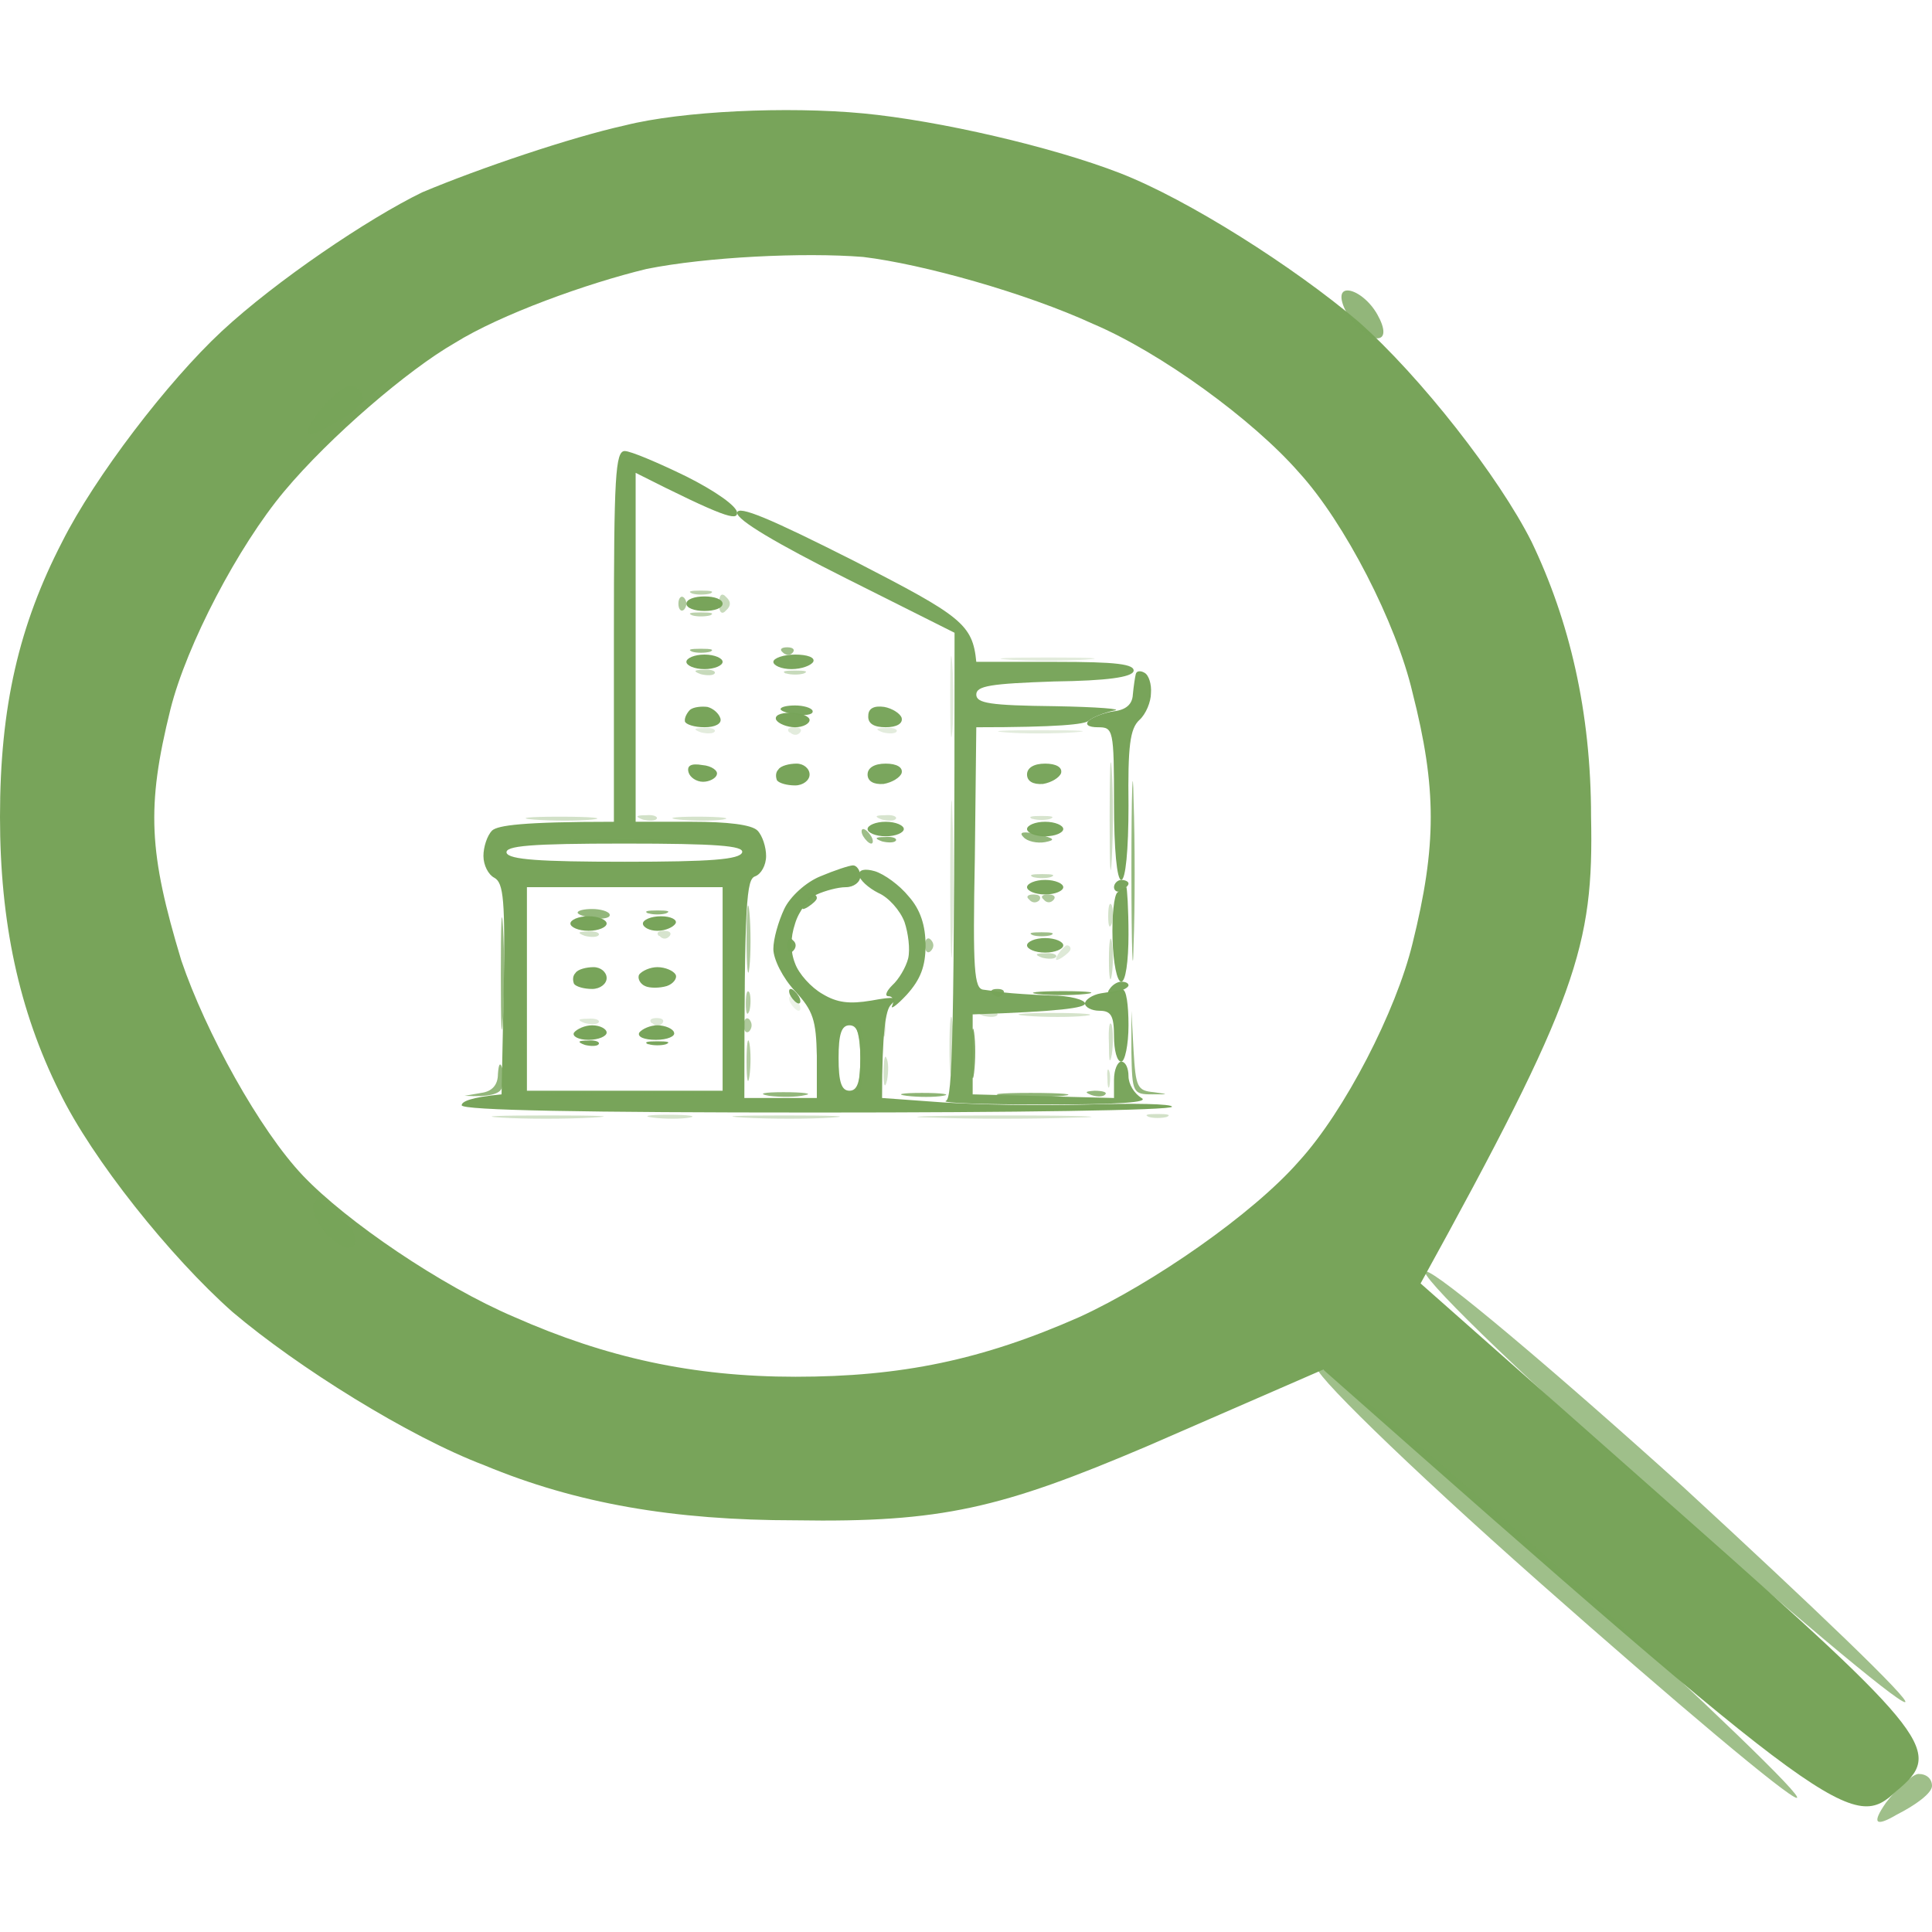 <svg width="500" height="500" viewBox="0 0 272 241" fill="none" xmlns="http://www.w3.org/2000/svg">
<path fill-rule="evenodd" clip-rule="evenodd" d="M121.524 0.464C132.19 1.475 148.19 5.18 157.714 8.886C167.238 12.591 182.095 22.023 191.238 29.771C200 37.519 211.048 51.667 215.619 60.763C220.952 71.879 224 84.68 224 99.502C224.381 117.692 222.095 125.103 200 165.19L236.952 197.866C272.381 229.194 273.524 231.215 267.048 236.605C260.952 242.331 258.667 241.321 186.286 177.317L161.524 188.097C140.952 196.855 132.571 198.876 112 198.539C94.857 198.539 81.143 196.181 68.191 190.791C57.524 186.749 41.905 176.98 32.762 169.232C24 161.484 12.952 147.673 8.381 138.241C2.667 126.788 0 114.324 0 99.502C0 84.006 2.667 72.553 8.762 60.763C13.333 51.667 23.619 38.193 31.238 31.119C38.857 24.045 51.809 15.286 59.429 11.581C67.429 8.212 80.381 3.833 88 2.149C96 0.127 110.857 -0.546 121.524 0.464V0.464ZM64 32.803C57.524 36.509 46.476 45.941 40 53.688C33.524 61.436 26.286 75.248 24 84.343C20.571 98.154 20.952 104.555 25.524 119.714C28.952 129.819 36.571 143.631 42.667 150.031C48.762 156.432 62.095 165.527 72.381 169.906C85.333 175.633 97.524 178.328 112 178.328C126.857 178.328 138.286 175.97 152 169.906C162.286 165.19 176.381 155.421 182.857 148.01C189.333 140.936 196.571 126.788 198.857 117.355C202.286 103.544 202.286 95.46 198.857 81.985C196.571 72.216 189.333 58.068 182.857 50.994C176.381 43.583 163.429 34.151 153.905 30.108C144.381 25.729 129.905 21.687 121.524 20.676C113.143 20.002 99.429 20.676 91.048 22.36C82.667 24.381 70.476 28.761 64 32.803Z" fill="#77A459" fill-opacity="0.99"/>
<path d="M268.19 224.141C267.048 224.141 251.048 210.666 232 193.823C212.952 176.98 199.238 163.506 200.762 163.506C202.286 163.506 218.667 177.317 236.952 193.823C255.238 210.666 269.333 224.141 268.19 224.141Z" fill="#77A459" fill-opacity="0.7"/>
<path d="M252.952 237.615C251.809 237.615 235.809 224.141 216.762 207.298C197.714 190.455 184 176.98 185.524 176.98C187.048 176.98 203.429 190.791 221.714 207.298C240 224.141 254.095 237.615 252.952 237.615Z" fill="#77A459" fill-opacity="0.7"/>
<path d="M267.048 239.973C264 241.77 263.492 241.209 265.524 238.289C267.048 236.268 269.333 234.247 270.095 234.247C271.238 234.247 272 234.92 272 235.931C272 236.942 269.714 238.626 267.048 239.973Z" fill="#77A459" fill-opacity="0.7"/>
<path d="M193.905 32.129C192.762 32.129 190.857 30.782 189.714 28.761C188.572 26.739 188.572 25.392 189.714 25.392C190.857 25.392 192.762 26.739 193.905 28.761C195.048 30.782 195.048 32.129 193.905 32.129Z" fill="#77A459" fill-opacity="0.8"/>
<path d="M46.095 44.593C43.047 46.39 42.54 45.828 44.571 42.909C46.095 40.888 48.381 38.867 49.143 38.867C50.286 38.867 51.047 39.54 51.047 40.551C51.047 41.562 48.762 43.246 46.095 44.593Z" fill="#77A459" fill-opacity="0.59"/>
<path d="M49.143 160.137C48 160.137 46.095 158.79 44.952 156.768C43.809 155.084 43.809 153.4 44.952 153.4C46.095 153.4 48 155.084 49.143 156.768C50.286 158.79 50.286 160.137 49.143 160.137Z" fill="#77A459" fill-opacity="0.59"/>
<path fill-rule="evenodd" clip-rule="evenodd" d="M87.959 48C88.775 48 92.653 49.638 96.633 51.582C100.714 53.629 103.776 55.778 103.776 56.699C103.776 57.825 102.041 57.415 89.49 51.07V100.194H97.449C102.449 100.194 105.816 100.603 106.633 101.422C107.347 102.138 107.857 103.776 107.857 105.004C107.857 106.334 107.143 107.562 106.327 107.869C105.102 108.279 104.796 111.042 104.796 139.083H115V133.148C114.898 128.133 114.49 126.802 111.939 124.039C110.204 122.197 108.878 119.536 108.878 118.103C108.878 116.671 109.592 114.214 110.408 112.475C111.224 110.735 113.469 108.688 115.51 107.869C117.449 107.051 119.592 106.334 120.102 106.334C120.612 106.334 121.122 107.051 121.122 107.869C121.122 108.688 120.204 109.404 119.082 109.404C117.959 109.404 116.122 109.916 115 110.428C113.878 110.94 112.449 112.782 111.939 114.522C111.259 116.568 111.259 118.445 111.939 120.15C112.449 121.583 114.184 123.527 115.816 124.449C117.857 125.677 119.592 125.881 122.653 125.37C126.02 124.756 126.531 124.858 125.408 125.984C124.694 126.7 124.184 129.77 124.184 139.083L132.653 139.697C137.245 140.004 146.429 140.209 152.959 140.004C159.592 139.8 165 139.902 165 140.311C165 140.823 142.551 141.13 115 141.13C82.347 141.13 65 140.823 65 140.107C65 139.595 66.225 138.981 70.612 138.572L70.918 123.732C71.122 111.349 70.918 108.79 69.592 108.074C68.775 107.665 68.061 106.334 68.061 105.004C68.061 103.776 68.571 102.138 69.286 101.422C70.102 100.705 73.469 100.194 86.429 100.194V74.097C86.429 51.582 86.633 48 87.959 48V48ZM87.959 105.823C100 105.823 104.184 105.516 104.49 104.492C104.694 103.571 100.918 103.264 87.857 103.264C74.694 103.264 71.02 103.571 71.326 104.594C71.735 105.516 75.918 105.823 87.959 105.823V105.823ZM74.184 138.06H101.735V109.404H74.184V138.06ZM119.592 138.06C120.714 138.06 121.122 136.832 121.122 133.455C121.122 130.077 120.714 128.849 119.592 128.849C118.469 128.849 118.061 130.077 118.061 133.455C118.061 136.832 118.469 138.06 119.592 138.06ZM161.122 79.214C161.735 79.521 162.143 80.851 162.041 82.079C162.041 83.308 161.327 85.047 160.408 85.866C159.082 87.094 158.776 89.55 158.878 97.942C158.878 104.185 158.469 108.381 157.857 108.381C157.245 108.381 156.837 104.083 156.837 97.635C156.837 87.197 156.735 86.889 154.592 86.889C153.163 86.889 152.755 86.48 153.265 85.968C153.878 85.457 155.408 84.843 156.837 84.638C158.537 84.433 159.422 83.649 159.49 82.284C159.592 81.158 159.796 79.828 159.898 79.419C160 78.907 160.612 78.907 161.122 79.214V79.214ZM158.571 109.404C158.673 109.404 158.878 112.372 158.878 116.057C158.878 119.843 158.469 122.709 157.857 122.709C157.245 122.709 156.735 120.048 156.633 116.773C156.531 113.498 156.837 110.428 157.347 110.121C157.857 109.711 158.367 109.404 158.571 109.404ZM158.061 123.835C158.571 123.835 158.878 125.984 158.878 128.849C158.878 131.612 158.367 133.966 157.857 133.966C157.245 133.966 156.837 132.329 156.837 130.384C156.837 127.519 156.429 126.802 154.796 126.802C153.673 126.802 152.755 126.291 152.755 125.779C152.755 125.267 153.776 124.551 155 124.346C156.327 124.142 157.653 123.937 158.061 123.835Z" fill="#77A459" fill-opacity="0.99"/>
<path fill-rule="evenodd" clip-rule="evenodd" d="M120.408 63.556C135.306 71.231 136.939 72.357 137.449 77.679H148.673C157.143 77.679 159.796 77.986 159.592 79.009C159.286 79.828 156.02 80.34 148.367 80.442C139.49 80.749 137.449 81.056 137.449 82.284C137.449 83.512 139.388 83.819 148.469 83.922C154.49 84.024 158.265 84.331 156.837 84.536C155.408 84.843 153.878 85.457 153.265 85.968C152.755 86.48 148.98 86.889 137.449 86.889L137.245 105.311C136.939 121.071 137.143 123.732 138.469 123.835C139.286 123.937 140.714 124.142 141.531 124.244C142.347 124.346 145.204 124.551 147.959 124.653C150.612 124.653 152.755 125.267 152.755 125.779C152.755 126.393 149.286 126.905 136.939 127.314V138.572L156.837 139.083V136.525C156.837 135.092 157.347 133.966 157.857 133.966C158.469 133.966 158.878 134.887 158.878 136.013C158.878 137.139 159.694 138.469 160.714 139.083C161.837 139.697 157.551 140.004 147.143 140.004C138.776 140.004 132.449 139.8 133.163 139.493C134.082 139.186 134.388 131.612 134.388 73.585L119.082 65.91C109.286 60.997 103.776 57.722 103.776 56.699C103.878 55.573 108.469 57.518 120.408 63.556ZM123.163 107.153C124.49 107.562 126.633 109.097 127.959 110.735C129.592 112.577 130.306 114.829 130.306 117.592C130.306 120.56 129.592 122.402 127.653 124.551C126.224 126.086 125.306 126.7 125.612 126.086C125.918 125.37 125.714 124.756 125.102 124.756C124.49 124.756 124.796 124.039 125.612 123.22C126.531 122.402 127.551 120.662 127.857 119.434C128.163 118.103 127.857 115.852 127.347 114.317C126.735 112.679 125.102 110.837 123.673 110.223C122.245 109.507 121.02 108.381 120.918 107.665C120.918 106.948 121.735 106.744 123.163 107.153ZM157.857 108.381C158.367 108.381 158.878 108.586 158.878 108.893C158.878 109.2 158.367 109.609 157.857 109.916C157.347 110.223 156.837 109.916 156.837 109.404C156.837 108.893 157.347 108.381 157.857 108.381ZM114.49 110.428C114.796 110.428 115 110.633 115 110.94C115 111.247 114.388 111.758 113.776 112.168C112.891 112.713 112.721 112.543 113.265 111.656C113.673 111.042 114.286 110.428 114.49 110.428ZM111.633 116.875C112.143 117.285 112.143 117.899 111.633 118.41C111.224 118.82 110.816 118.41 110.816 117.592C110.816 116.773 111.224 116.364 111.633 116.875ZM157.857 122.709C158.469 122.709 158.878 122.913 158.878 123.22C158.878 123.527 158.061 123.937 157.143 124.244C156.122 124.551 155.714 124.346 156.224 123.732C156.633 123.118 157.347 122.709 157.857 122.709V122.709ZM111.327 123.732C111.633 123.732 112.143 124.244 112.449 124.756C112.755 125.267 112.755 125.779 112.449 125.779C112.143 125.779 111.633 125.267 111.327 124.756C111.02 124.244 111.02 123.732 111.327 123.732Z" fill="#77A459" fill-opacity="0.97"/>
<path d="M162.245 138.572C159.49 138.572 159.388 138.367 159.286 132.636V126.802L159.592 132.431C159.898 137.548 160.102 138.06 162.449 138.265C164.592 138.572 164.592 138.572 162.245 138.572Z" fill="#77A459" fill-opacity="0.79"/>
<path d="M67.755 138.367C69.286 138.162 70.102 137.241 70.102 135.706C70.204 134.273 70.408 133.966 70.714 134.887C71.02 135.808 70.918 137.036 70.612 137.753C70.306 138.469 68.98 138.981 65.408 138.776L67.755 138.367Z" fill="#77A459" fill-opacity="0.79"/>
<path d="M113.367 138.674C112.143 138.981 109.898 138.981 108.265 138.776C106.531 138.469 107.551 138.265 110.306 138.265C113.163 138.265 114.49 138.469 113.367 138.674Z" fill="#77A459" fill-opacity="0.79"/>
<path d="M155.612 138.572C155.408 138.879 154.592 138.981 153.673 138.674C152.653 138.265 152.755 138.162 154.082 138.06C155.204 138.06 155.918 138.265 155.612 138.572Z" fill="#77A459" fill-opacity="0.79"/>
<path d="M83.367 99.887C81.429 100.091 77.755 100.091 75.204 99.887C72.653 99.682 74.286 99.477 78.775 99.477C83.265 99.477 85.306 99.682 83.367 99.887Z" fill="#77A459" fill-opacity="0.33"/>
<path d="M92.449 99.784C92.245 100.091 91.326 100.091 90.51 99.887C89.388 99.477 89.49 99.273 90.918 99.273C92.041 99.17 92.653 99.477 92.449 99.784Z" fill="#77A459" fill-opacity="0.33"/>
<path d="M156.531 114.522C156.225 115.34 156.02 114.931 156.02 113.498C156.02 112.065 156.225 111.349 156.531 111.963C156.735 112.475 156.735 113.703 156.531 114.522Z" fill="#77A459" fill-opacity="0.33"/>
<path d="M156.531 132.943C156.225 134.478 156.122 133.864 156.122 131.408C156.02 129.156 156.225 128.03 156.531 128.849C156.735 129.668 156.735 131.51 156.531 132.943Z" fill="#77A459" fill-opacity="0.33"/>
<path d="M124.898 136.525C124.592 137.855 124.388 137.446 124.388 135.501C124.388 133.762 124.592 132.841 124.796 133.455C125.102 133.966 125.102 135.399 124.898 136.525Z" fill="#77A459" fill-opacity="0.33"/>
<path d="M83.367 141.846C79.694 142.051 73.98 142.051 70.612 141.846C67.245 141.642 70.204 141.539 77.245 141.539C84.286 141.539 87.041 141.642 83.367 141.846Z" fill="#77A459" fill-opacity="0.33"/>
<path d="M117.041 141.846C113.98 142.051 108.469 142.051 104.796 141.846C101.122 141.642 103.673 141.539 110.408 141.539C117.143 141.539 120.102 141.642 117.041 141.846Z" fill="#77A459" fill-opacity="0.33"/>
<path d="M164.286 141.744C163.571 141.949 162.347 141.949 161.735 141.744C161.02 141.437 161.531 141.335 162.959 141.335C164.388 141.335 164.898 141.437 164.286 141.744Z" fill="#77A459" fill-opacity="0.33"/>
<path d="M101.735 99.887C100.306 100.091 97.551 100.091 95.612 99.887C93.674 99.682 94.796 99.477 98.163 99.477C101.531 99.477 103.163 99.682 101.735 99.887Z" fill="#77A459" fill-opacity="0.31"/>
<path d="M152.755 127.519C150.816 127.723 147.143 127.723 144.592 127.519C142.041 127.314 143.673 127.109 148.163 127.109C152.653 127.109 154.694 127.314 152.755 127.519Z" fill="#77A459" fill-opacity="0.31"/>
<path d="M124.592 130.077C124.49 130.794 124.286 130.487 124.286 129.361C124.184 128.235 124.286 127.621 124.49 128.03C124.694 128.44 124.694 129.361 124.592 130.077Z" fill="#77A459" fill-opacity="0.31"/>
<path d="M156.224 137.241C156.122 137.958 155.918 137.651 155.918 136.525C155.816 135.399 155.918 134.785 156.122 135.194C156.327 135.604 156.327 136.525 156.224 137.241Z" fill="#77A459" fill-opacity="0.31"/>
<path d="M97.041 141.846C95.918 142.051 93.571 142.051 91.939 141.846C90.306 141.642 91.225 141.437 94.082 141.437C96.939 141.437 98.265 141.642 97.041 141.846Z" fill="#77A459" fill-opacity="0.31"/>
<path d="M151.224 141.846C145.612 142.051 136.633 142.051 131.327 141.846C126.02 141.744 130.612 141.539 141.531 141.539C152.449 141.539 156.837 141.744 151.224 141.846Z" fill="#77A459" fill-opacity="0.31"/>
<path d="M156.531 105.311C156.327 108.995 156.224 106.437 156.224 99.682C156.224 92.928 156.327 89.96 156.531 93.03C156.735 96.1 156.735 101.627 156.531 105.311Z" fill="#77A459" fill-opacity="0.36"/>
<path d="M156.531 121.685C156.327 123.118 156.122 122.197 156.122 119.639C156.122 117.08 156.327 115.954 156.531 117.08C156.735 118.206 156.735 120.253 156.531 121.685Z" fill="#77A459" fill-opacity="0.36"/>
<path d="M134.082 87.401C133.878 89.653 133.776 87.401 133.776 82.284C133.776 77.167 133.878 75.325 134.082 78.191C134.286 80.954 134.286 85.15 134.082 87.401Z" fill="#77A459" fill-opacity="0.2"/>
<path d="M152.755 77.372C149.694 77.576 144.796 77.576 142.041 77.372C139.184 77.167 141.735 77.065 147.653 77.065C153.571 77.065 155.816 77.167 152.755 77.372Z" fill="#77A459" fill-opacity="0.2"/>
<path d="M151.224 87.606C148.367 87.811 144.082 87.811 141.531 87.606C138.98 87.401 141.327 87.299 146.633 87.299C151.939 87.299 153.98 87.401 151.224 87.606Z" fill="#77A459" fill-opacity="0.2"/>
<path d="M105.51 126.802C105.204 127.621 105 127.212 105 125.779C105 124.346 105.204 123.732 105.51 124.244C105.714 124.756 105.714 125.984 105.51 126.802Z" fill="#78A559" fill-opacity="0.56"/>
<path d="M105.51 136.013C105.306 137.446 105.102 136.525 105.102 133.966C105.102 131.408 105.306 130.282 105.51 131.408C105.714 132.533 105.714 134.58 105.51 136.013Z" fill="#78A559" fill-opacity="0.56"/>
<path d="M134.082 117.08C133.98 122.197 133.776 118.206 133.776 108.381C133.776 98.556 133.98 94.36 134.082 99.17C134.286 103.98 134.286 111.963 134.082 117.08Z" fill="#77A459" fill-opacity="0.24"/>
<path d="M132.755 138.776C131.633 138.981 129.286 138.981 127.653 138.776C126.02 138.572 126.939 138.367 129.796 138.367C132.653 138.367 133.98 138.572 132.755 138.776Z" fill="#78A55A" fill-opacity="0.83"/>
<path d="M149.694 138.776C147.755 138.981 144.082 138.981 141.531 138.776C138.98 138.572 140.612 138.367 145.102 138.367C149.592 138.367 151.633 138.572 149.694 138.776Z" fill="#78A55A" fill-opacity="0.83"/>
<path d="M159.592 117.592C159.49 122.913 159.286 118.103 159.286 106.846C159.286 95.588 159.49 91.188 159.592 97.124C159.796 103.059 159.796 112.27 159.592 117.592Z" fill="#77A459" fill-opacity="0.76"/>
<path d="M70.816 127.826C70.612 131.51 70.51 128.747 70.51 121.685C70.51 114.624 70.612 111.656 70.816 115.033C71.02 118.41 71.02 124.142 70.816 127.826Z" fill="#77A459" fill-opacity="0.76"/>
<path d="M134.082 134.99C133.878 136.934 133.673 135.604 133.673 131.919C133.673 128.235 133.878 126.598 134.082 128.337C134.286 130.077 134.286 133.045 134.082 134.99Z" fill="#77A459" fill-opacity="0.29"/>
<path d="M140.408 127.416C140.204 127.723 139.286 127.723 138.469 127.519C137.347 127.109 137.449 126.905 138.878 126.905C140 126.802 140.612 127.109 140.408 127.416Z" fill="#77A459" fill-opacity="0.29"/>
<path d="M141.224 124.449C140.816 124.96 140.204 124.96 139.796 124.449C139.286 124.039 139.592 123.732 140.408 123.732C141.224 123.732 141.531 124.039 141.224 124.449Z" fill="#77A459" fill-opacity="0.94"/>
<path d="M152.755 124.449C150.816 124.653 147.857 124.653 146.122 124.449C144.388 124.244 146.02 124.039 149.694 124.039C153.367 124.039 154.694 124.244 152.755 124.449Z" fill="#77A459" fill-opacity="0.94"/>
<path d="M137.143 135.501C136.939 137.241 136.735 136.013 136.735 132.943C136.735 129.873 136.939 128.44 137.143 129.873C137.347 131.305 137.347 133.762 137.143 135.501Z" fill="#77A459" fill-opacity="0.94"/>
<path d="M112.449 126.802C112.143 126.802 111.633 126.291 111.327 125.779C111.02 125.267 111.02 124.756 111.327 124.756C111.633 124.756 112.143 125.267 112.449 125.779C112.755 126.291 112.755 126.802 112.449 126.802Z" fill="#77A459" fill-opacity="0.14"/>
<path d="M105.51 120.662C105.306 122.606 105.102 120.764 105.102 116.568C105.102 112.372 105.306 110.735 105.51 112.986C105.714 115.238 105.714 118.717 105.51 120.662Z" fill="#77A459" fill-opacity="0.59"/>
<path d="M131.02 118.41C130.612 118.82 130.204 118.41 130.204 117.592C130.204 116.773 130.612 116.364 131.02 116.773C131.531 117.285 131.531 117.899 131.02 118.41Z" fill="#77A459" fill-opacity="0.59"/>
<path d="M105.51 129.668C105.102 130.077 104.694 129.668 104.694 128.849C104.694 128.03 105.102 127.621 105.51 128.03C105.918 128.542 105.918 129.156 105.51 129.668Z" fill="#77A459" fill-opacity="0.59"/>
<path d="M99.184 70.515C97.755 70.515 96.633 70.106 96.633 69.492C96.633 68.877 97.755 68.468 99.184 68.468C100.612 68.468 101.735 68.877 101.735 69.492C101.735 70.106 100.612 70.515 99.184 70.515Z" fill="#77A459" fill-opacity="0.99"/>
<path d="M99.184 78.702C97.755 78.702 96.633 78.191 96.633 77.679C96.633 77.167 97.755 76.655 99.184 76.655C100.612 76.655 101.735 77.167 101.735 77.679C101.735 78.191 100.612 78.702 99.184 78.702Z" fill="#77A459" fill-opacity="0.99"/>
<path d="M96.429 86.071C96.326 85.559 96.735 84.843 97.143 84.433C97.653 84.024 98.775 83.922 99.592 84.024C100.408 84.229 101.224 84.945 101.429 85.661C101.633 86.378 100.714 86.889 99.184 86.889C97.755 86.889 96.531 86.48 96.429 86.071Z" fill="#77A459" fill-opacity="0.99"/>
<path d="M111.939 86.889C110.816 86.889 109.592 86.378 109.286 85.866C108.98 85.252 109.796 84.843 111.327 84.843C112.755 84.843 113.98 85.354 113.98 85.866C113.98 86.378 113.061 86.889 111.939 86.889Z" fill="#77A459" fill-opacity="0.99"/>
<path d="M98.98 94.565C98.061 94.565 97.143 93.951 96.939 93.235C96.667 92.279 97.313 91.938 98.878 92.211C100.204 92.314 101.122 93.03 100.918 93.542C100.816 94.053 99.898 94.565 98.98 94.565Z" fill="#77A459" fill-opacity="0.99"/>
<path d="M109.388 94.36C109.184 93.849 109.184 93.235 109.592 92.825C109.898 92.314 111.122 92.007 112.143 92.007C113.163 92.007 113.98 92.723 113.98 93.542C113.98 94.36 113.061 95.077 111.939 95.077C110.816 95.077 109.694 94.77 109.388 94.36Z" fill="#77A459" fill-opacity="0.99"/>
<path d="M111.429 78.702C110 78.702 108.878 78.191 108.878 77.679C108.878 77.167 110.306 76.655 111.939 76.655C113.673 76.655 114.796 77.065 114.49 77.679C114.184 78.191 112.857 78.702 111.429 78.702Z" fill="#77A459" fill-opacity="0.97"/>
<path d="M112.347 85.15C111.02 84.945 109.898 84.638 109.898 84.331C109.898 84.024 110.816 83.819 111.939 83.819C113.061 83.819 114.184 84.126 114.388 84.536C114.592 85.047 113.673 85.252 112.347 85.15Z" fill="#77A459" fill-opacity="0.97"/>
<path d="M124.694 86.889C123.061 86.889 122.143 86.378 122.245 85.252C122.245 84.229 123.061 83.819 124.49 84.024C125.612 84.229 126.735 84.945 126.939 85.559C127.143 86.378 126.225 86.889 124.694 86.889Z" fill="#77A459" fill-opacity="0.97"/>
<path d="M124.388 94.872C122.959 94.974 122.143 94.463 122.143 93.542C122.143 92.621 123.061 92.007 124.694 92.007C126.225 92.007 127.143 92.518 126.939 93.337C126.735 93.951 125.612 94.667 124.388 94.872Z" fill="#77A459" fill-opacity="0.97"/>
<path d="M146.837 94.872C145.408 94.974 144.592 94.463 144.592 93.542C144.592 92.621 145.51 92.007 147.143 92.007C148.673 92.007 149.592 92.518 149.388 93.337C149.184 93.951 148.061 94.667 146.837 94.872Z" fill="#77A459" fill-opacity="0.97"/>
<path d="M124.694 102.241C123.265 102.241 122.143 101.729 122.143 101.217C122.143 100.706 123.265 100.194 124.694 100.194C126.122 100.194 127.245 100.706 127.245 101.217C127.245 101.729 126.122 102.241 124.694 102.241Z" fill="#77A459" fill-opacity="0.97"/>
<path d="M147.143 102.241C145.714 102.241 144.592 101.729 144.592 101.217C144.592 100.706 145.714 100.194 147.143 100.194C148.571 100.194 149.694 100.706 149.694 101.217C149.694 101.729 148.571 102.241 147.143 102.241Z" fill="#77A459" fill-opacity="0.97"/>
<path d="M147.143 110.428C145.714 110.428 144.592 109.916 144.592 109.404C144.592 108.893 145.714 108.381 147.143 108.381C148.571 108.381 149.694 108.893 149.694 109.404C149.694 109.916 148.571 110.428 147.143 110.428Z" fill="#77A459" fill-opacity="0.97"/>
<path d="M147.143 118.615C145.714 118.615 144.592 118.103 144.592 117.592C144.592 117.08 145.714 116.568 147.143 116.568C148.571 116.568 149.694 117.08 149.694 117.592C149.694 118.103 148.571 118.615 147.143 118.615Z" fill="#77A459" fill-opacity="0.97"/>
<path d="M147.143 103.059C146.02 103.264 144.592 102.957 144.082 102.343C143.367 101.627 144.082 101.524 146.122 101.934C148.469 102.548 148.673 102.752 147.143 103.059Z" fill="#77A459" fill-opacity="0.79"/>
<path d="M96.633 102.957C92.449 103.162 85.102 103.162 80.306 102.957C75.51 102.855 78.98 102.65 87.959 102.65C96.939 102.65 100.816 102.855 96.633 102.957Z" fill="#77A459" fill-opacity="0.79"/>
<path d="M121.122 133.455C121.122 130.691 120.612 128.645 119.898 128.338C119.184 128.03 119.286 128.03 120.102 128.133C121.224 128.44 121.633 129.873 121.633 133.455C121.633 136.218 121.224 138.469 120.612 138.572C120.102 138.674 119.898 138.572 120.408 138.367C120.816 138.265 121.122 136.013 121.122 133.455Z" fill="#77A459" fill-opacity="0.79"/>
<path d="M83.367 138.776C81.428 138.981 78.469 138.981 76.735 138.776C75 138.572 76.633 138.367 80.306 138.367C83.98 138.367 85.306 138.572 83.367 138.776Z" fill="#77A459" fill-opacity="0.79"/>
<path d="M73.877 131.408C73.775 135.297 73.571 131.919 73.571 123.732C73.571 115.545 73.775 112.372 73.877 116.568C74.082 120.764 74.082 127.519 73.877 131.408Z" fill="#77A459" fill-opacity="0.36"/>
<path d="M100.612 87.504C100.408 87.811 99.49 87.811 98.673 87.606C97.551 87.197 97.653 86.992 99.082 86.992C100.204 86.889 100.816 87.197 100.612 87.504Z" fill="#77A459" fill-opacity="0.2"/>
<path d="M112.653 87.606C112.245 88.118 111.633 88.015 111.224 87.606H111.122C110.714 87.197 111.02 86.889 111.837 86.889C112.653 86.889 112.959 87.197 112.653 87.606Z" fill="#77A459" fill-opacity="0.2"/>
<path d="M126.224 87.504C126.02 87.811 125.102 87.811 124.286 87.606C123.163 87.197 123.265 86.992 124.694 86.992C125.816 86.889 126.429 87.197 126.224 87.504Z" fill="#77A459" fill-opacity="0.2"/>
<path d="M102.449 131.408C102.347 135.297 102.143 131.919 102.143 123.732C102.143 115.545 102.347 112.372 102.449 116.568C102.653 120.764 102.653 127.519 102.449 131.408Z" fill="#78A559" fill-opacity="0.56"/>
<path d="M146.327 111.247C145.918 111.656 145.306 111.656 144.898 111.144C144.388 110.735 144.694 110.428 145.51 110.428C146.327 110.428 146.633 110.735 146.327 111.247Z" fill="#78A559" fill-opacity="0.56"/>
<path d="M100 68.059C99.286 68.263 98.061 68.263 97.449 68.059C96.735 67.752 97.245 67.649 98.674 67.649C100.102 67.649 100.612 67.752 100 68.059Z" fill="#77A459" fill-opacity="0.49"/>
<path d="M100 71.129C99.286 71.334 98.061 71.334 97.449 71.129C96.735 70.822 97.245 70.72 98.674 70.72C100.102 70.72 100.612 70.822 100 71.129Z" fill="#77A459" fill-opacity="0.49"/>
<path d="M149.49 119.332C148.605 119.877 148.435 119.707 148.98 118.82C149.388 118.206 150 117.592 150.204 117.592C150.51 117.592 150.714 117.796 150.714 118.103C150.714 118.41 150.102 118.922 149.49 119.332Z" fill="#77A459" fill-opacity="0.24"/>
<path d="M126.122 102.855C125.918 103.162 125 103.162 124.184 102.957C123.061 102.548 123.163 102.343 124.592 102.343C125.714 102.241 126.327 102.548 126.122 102.855Z" fill="#78A55A" fill-opacity="0.83"/>
<path d="M98.674 138.776C96.735 138.981 93.061 138.981 90.51 138.776C87.959 138.572 89.592 138.367 94.082 138.367C98.571 138.367 100.612 138.572 98.674 138.776Z" fill="#78A55A" fill-opacity="0.83"/>
<path d="M102.245 70.413C101.633 71.129 101.224 70.72 101.224 69.492C101.224 68.263 101.633 67.854 102.245 68.57C102.925 69.184 102.925 69.799 102.245 70.413Z" fill="#77A459" fill-opacity="0.41"/>
<path d="M100.612 79.316C100.408 79.623 99.49 79.623 98.673 79.419C97.551 79.009 97.653 78.805 99.082 78.805C100.204 78.702 100.816 79.009 100.612 79.316Z" fill="#77A459" fill-opacity="0.41"/>
<path d="M113.163 79.316C112.551 79.521 111.327 79.521 110.714 79.316H110.612C110 79.009 110.51 78.907 111.939 78.907C113.367 78.907 113.878 79.009 113.163 79.316Z" fill="#77A459" fill-opacity="0.41"/>
<path d="M147.959 107.972C147.347 108.176 146.122 108.176 145.408 107.972C144.796 107.665 145.306 107.562 146.735 107.562C148.163 107.562 148.673 107.665 147.959 107.972Z" fill="#77A459" fill-opacity="0.41"/>
<path d="M148.673 119.229C148.469 119.536 147.551 119.536 146.735 119.332C145.612 118.922 145.714 118.717 147.143 118.717C148.265 118.615 148.878 118.922 148.673 119.229Z" fill="#77A459" fill-opacity="0.41"/>
<path d="M126.122 99.784C125.918 100.091 125 100.091 124.184 99.887C123.061 99.477 123.163 99.273 124.592 99.273C125.714 99.17 126.327 99.477 126.122 99.784Z" fill="#77A459" fill-opacity="0.29"/>
<path d="M147.857 99.784C147.245 99.989 146.02 99.989 145.408 99.784H145.306C144.694 99.477 145.204 99.375 146.633 99.375C148.061 99.375 148.571 99.477 147.857 99.784Z" fill="#77A459" fill-opacity="0.29"/>
<path d="M100 76.246C99.286 76.451 98.061 76.451 97.449 76.246C96.735 75.939 97.245 75.837 98.674 75.837C100.102 75.837 100.612 75.939 100 76.246Z" fill="#77A459" fill-opacity="0.71"/>
<path d="M111.633 76.348C111.224 76.86 110.612 76.758 110.204 76.348C109.694 75.939 110 75.632 110.816 75.632C111.633 75.632 111.939 75.939 111.633 76.348Z" fill="#77A459" fill-opacity="0.71"/>
<path d="M122.653 103.264C122.347 103.264 121.837 102.752 121.531 102.241C121.224 101.729 121.224 101.217 121.531 101.217C121.837 101.217 122.347 101.729 122.653 102.241C122.959 102.752 122.959 103.264 122.653 103.264Z" fill="#77A459" fill-opacity="0.71"/>
<path d="M147.959 116.159C147.245 116.364 146.02 116.364 145.408 116.159C144.694 115.852 145.204 115.75 146.633 115.75C148.061 115.75 148.571 115.852 147.959 116.159Z" fill="#77A459" fill-opacity="0.71"/>
<path d="M96.326 70.31C95.918 70.72 95.51 70.31 95.51 69.492C95.51 68.673 95.918 68.263 96.326 68.673C96.735 69.184 96.735 69.799 96.326 70.31Z" fill="#77A459" fill-opacity="0.59"/>
<path d="M148.367 111.144C147.959 111.656 147.347 111.656 146.939 111.144C146.429 110.735 146.735 110.428 147.551 110.428C148.367 110.428 148.673 110.735 148.367 111.144Z" fill="#77A459" fill-opacity="0.59"/>
<path d="M82.857 115.545C81.429 115.545 80.306 115.033 80.306 114.522C80.306 114.01 81.429 113.498 82.857 113.498C84.286 113.498 85.408 114.01 85.408 114.522C85.408 115.033 84.286 115.545 82.857 115.545Z" fill="#77A459" fill-opacity="0.99"/>
<path d="M92.551 115.545C91.429 115.545 90.51 115.033 90.51 114.522C90.51 114.01 91.633 113.498 93.061 113.498C94.49 113.498 95.408 114.01 95.102 114.522C94.796 115.033 93.674 115.545 92.551 115.545Z" fill="#77A459" fill-opacity="0.99"/>
<path d="M80.816 123.016C80.612 122.504 80.612 121.89 81.02 121.481C81.327 120.969 82.551 120.662 83.572 120.662C84.592 120.662 85.408 121.378 85.408 122.197C85.408 123.016 84.49 123.732 83.367 123.732C82.245 123.732 81.123 123.425 80.816 123.016Z" fill="#77A459" fill-opacity="0.99"/>
<path d="M90.816 123.323C90.102 123.016 89.694 122.197 90 121.685C90.408 121.174 91.531 120.662 92.551 120.662C93.674 120.662 94.796 121.174 95.102 121.685C95.408 122.197 94.796 123.016 93.878 123.323C92.857 123.63 91.429 123.63 90.816 123.323Z" fill="#77A459" fill-opacity="0.99"/>
<path d="M82.857 130.896C81.429 130.896 80.51 130.384 80.816 129.873C81.225 129.361 82.347 128.849 83.367 128.849C84.49 128.849 85.408 129.361 85.408 129.873C85.408 130.384 84.286 130.896 82.857 130.896Z" fill="#77A459" fill-opacity="0.99"/>
<path d="M92.347 130.896C90.714 130.896 89.694 130.487 90 129.873C90.408 129.361 91.531 128.849 92.551 128.849C93.674 128.849 94.796 129.361 94.898 129.873C95.102 130.384 93.98 130.896 92.347 130.896Z" fill="#77A459" fill-opacity="0.99"/>
<path d="M84.286 131.51C84.082 131.817 83.163 131.817 82.347 131.612C81.225 131.203 81.327 130.998 82.755 130.998C83.878 130.896 84.49 131.203 84.286 131.51Z" fill="#77A459" fill-opacity="0.97"/>
<path d="M93.775 131.51C93.163 131.715 91.939 131.715 91.327 131.51H91.225C90.612 131.203 91.123 131.101 92.551 131.101C93.98 131.101 94.49 131.203 93.775 131.51Z" fill="#77A459" fill-opacity="0.97"/>
<path d="M83.775 113.805C82.449 113.6 81.326 113.293 81.326 112.986C81.326 112.679 82.245 112.475 83.367 112.475C84.49 112.475 85.612 112.782 85.816 113.191C86.02 113.703 85.102 113.907 83.775 113.805Z" fill="#77A459" fill-opacity="0.79"/>
<path d="M93.775 113.089C93.163 113.293 91.939 113.293 91.326 113.089H91.225C90.612 112.782 91.123 112.679 92.551 112.679C93.98 112.679 94.49 112.782 93.775 113.089Z" fill="#77A459" fill-opacity="0.79"/>
<path d="M84.286 116.159C84.082 116.466 83.163 116.466 82.347 116.261C81.225 115.852 81.327 115.647 82.755 115.647C83.878 115.545 84.49 115.852 84.286 116.159Z" fill="#77A459" fill-opacity="0.33"/>
<path d="M84.286 128.44C84.082 128.747 83.163 128.747 82.347 128.542C81.225 128.133 81.327 127.928 82.755 127.928C83.878 127.826 84.49 128.133 84.286 128.44Z" fill="#77A459" fill-opacity="0.24"/>
<path d="M93.265 128.542C92.857 129.054 92.245 129.054 91.837 128.542H91.735C91.327 128.133 91.633 127.826 92.449 127.826C93.265 127.826 93.572 128.133 93.265 128.542Z" fill="#77A459" fill-opacity="0.24"/>
<path d="M94.286 116.261C93.877 116.773 93.265 116.773 92.857 116.261H92.755C92.347 115.852 92.653 115.545 93.469 115.545C94.286 115.545 94.592 115.852 94.286 116.261Z" fill="#77A459" fill-opacity="0.29"/>
</svg>
